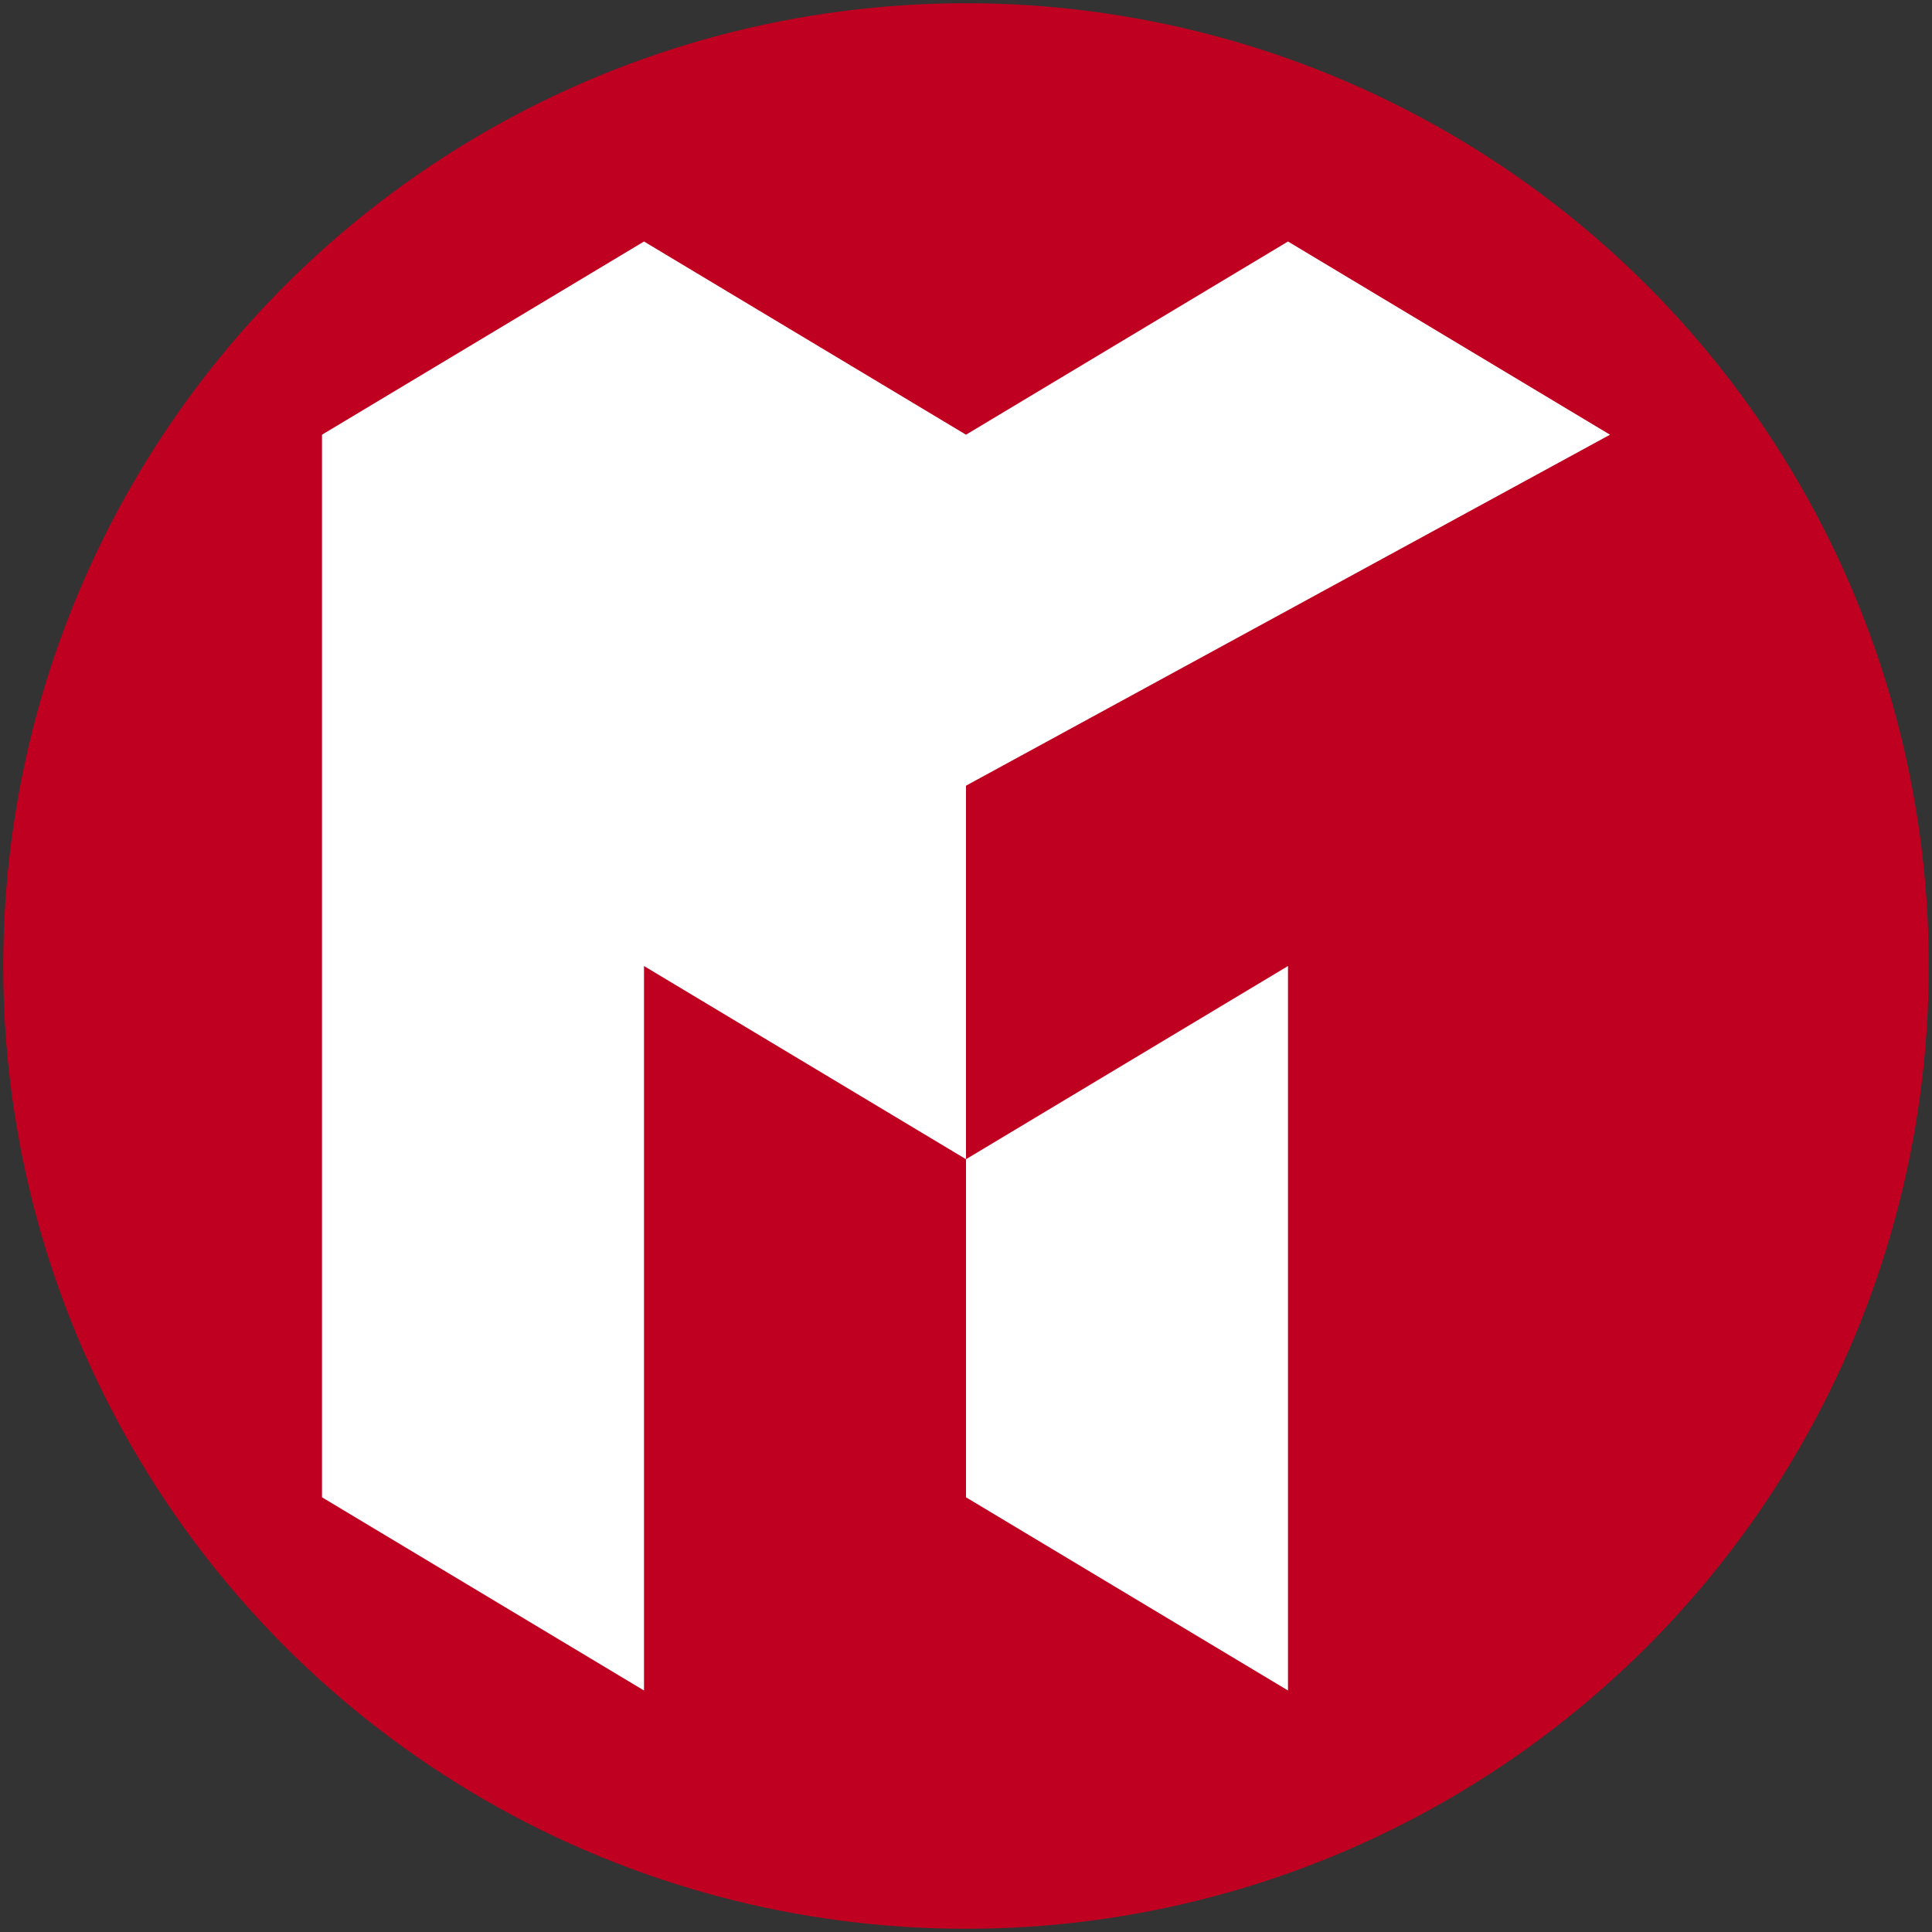 <svg xmlns="http://www.w3.org/2000/svg" width="600" height="600"><rect width="100%" height="100%" fill="#333333" stroke="none"/><circle cx="300" cy="300" r="299" fill="#c00020"/><path d="M200 75l-100 60v330l100 60V300l100 60v105l100 60V300l-100 60V244l200-109-100-60-100 60z" fill="#fff"/></svg>